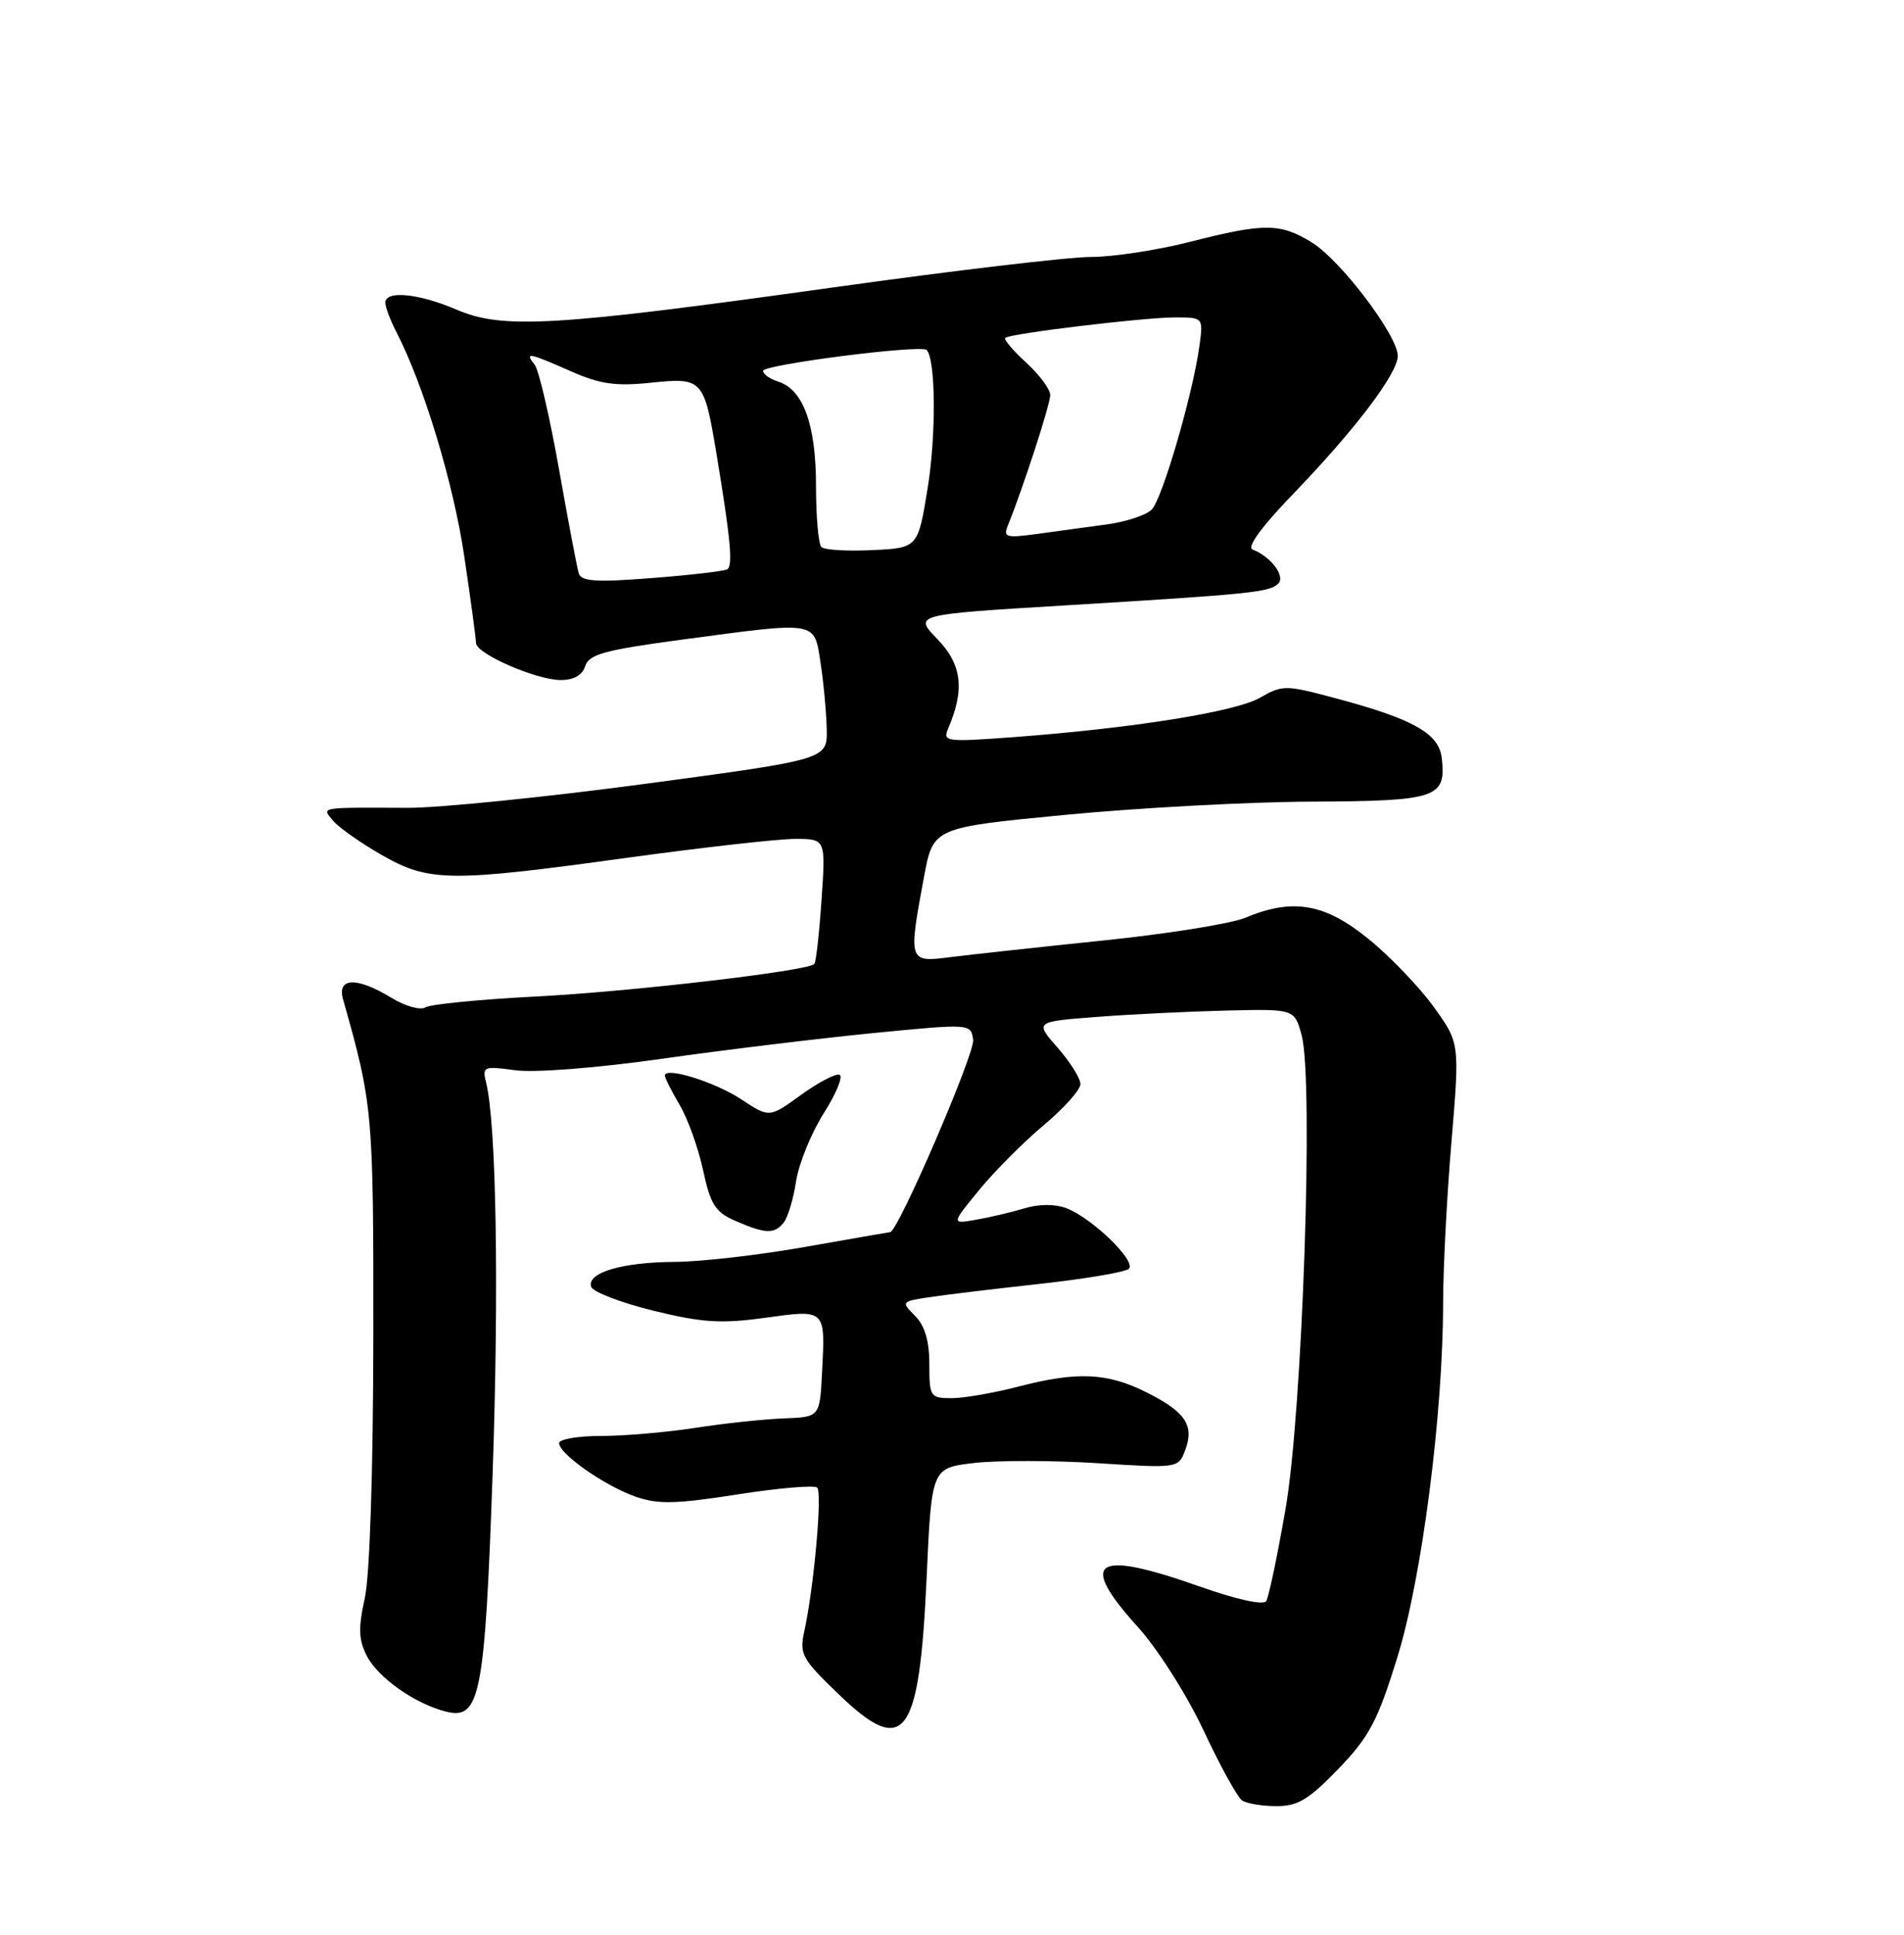 <?xml version="1.0" encoding="UTF-8" standalone="no"?>
<!DOCTYPE svg PUBLIC "-//W3C//DTD SVG 1.1//EN" "http://www.w3.org/Graphics/SVG/1.1/DTD/svg11.dtd" >
<svg xmlns="http://www.w3.org/2000/svg" xmlns:xlink="http://www.w3.org/1999/xlink" version="1.1" viewBox="0 0 252 256">
 <g >
 <path fill="currentColor"
d=" M 177.14 234.05 C 181.24 229.79 182.33 227.73 184.94 219.30 C 188.20 208.76 190.99 187.10 191.00 172.39 C 191.00 167.93 191.49 158.38 192.10 151.15 C 193.20 138.02 193.20 138.02 189.79 133.27 C 187.91 130.66 184.03 126.60 181.15 124.26 C 175.35 119.53 171.13 118.80 164.82 121.43 C 162.94 122.22 154.45 123.58 145.95 124.45 C 137.45 125.33 128.36 126.32 125.75 126.65 C 120.23 127.36 120.20 127.28 122.30 116.00 C 123.51 109.50 123.51 109.50 141.01 107.82 C 150.63 106.89 165.31 106.10 173.63 106.07 C 190.18 105.99 191.43 105.58 190.82 100.31 C 190.45 97.03 187.05 95.12 176.58 92.34 C 170.14 90.62 169.73 90.62 166.77 92.32 C 163.51 94.19 149.90 96.36 134.10 97.54 C 125.16 98.20 124.74 98.14 125.50 96.37 C 127.71 91.24 127.31 87.91 124.08 84.58 C 120.92 81.32 120.92 81.32 140.71 80.12 C 165.66 78.61 168.03 78.37 169.19 77.21 C 170.16 76.24 168.16 73.60 165.77 72.71 C 164.98 72.41 167.04 69.61 171.14 65.37 C 179.33 56.88 185.00 49.41 185.00 47.09 C 185.00 44.41 177.45 34.44 173.64 32.09 C 169.45 29.50 167.33 29.49 157.50 32.00 C 153.20 33.10 147.30 34.00 144.38 34.00 C 141.47 34.00 126.13 35.81 110.29 38.03 C 73.36 43.19 66.55 43.59 60.45 40.98 C 55.42 38.82 51.00 38.39 51.00 40.05 C 51.00 40.63 51.66 42.38 52.47 43.95 C 56.07 50.91 60.00 63.89 61.44 73.56 C 62.30 79.33 63.00 84.52 63.00 85.08 C 63.00 86.49 70.91 89.95 74.18 89.98 C 75.94 89.99 77.07 89.35 77.46 88.13 C 77.95 86.57 80.06 86.00 90.28 84.63 C 108.38 82.21 107.74 82.10 108.61 87.75 C 109.01 90.36 109.37 94.30 109.42 96.49 C 109.50 100.48 109.50 100.48 85.50 103.70 C 72.30 105.47 58.12 106.90 54.00 106.89 C 42.10 106.84 42.56 106.76 44.08 108.59 C 44.81 109.47 47.67 111.49 50.45 113.09 C 56.77 116.71 59.41 116.75 83.00 113.50 C 93.00 112.13 103.00 111.00 105.23 111.00 C 109.29 111.00 109.29 111.00 108.73 119.08 C 108.43 123.52 108.00 127.34 107.77 127.56 C 106.85 128.48 83.52 131.21 71.00 131.85 C 63.58 132.23 56.96 132.88 56.31 133.29 C 55.66 133.71 53.63 133.14 51.81 132.03 C 47.22 129.23 44.57 129.32 45.41 132.25 C 49.35 146.15 49.44 147.17 49.41 177.00 C 49.39 194.68 48.94 208.49 48.28 211.47 C 47.40 215.43 47.46 216.99 48.56 219.12 C 50.07 222.03 54.96 225.46 59.06 226.48 C 63.54 227.60 64.17 224.33 65.20 195.00 C 66.05 170.52 65.69 148.69 64.34 143.25 C 63.81 141.12 64.00 141.04 68.19 141.61 C 70.73 141.96 78.94 141.32 87.55 140.10 C 95.77 138.93 108.35 137.41 115.50 136.70 C 128.50 135.43 128.50 135.43 128.80 137.59 C 129.05 139.36 118.88 162.93 117.82 163.03 C 117.64 163.05 112.55 163.93 106.50 165.00 C 100.45 166.07 92.72 166.95 89.32 166.97 C 82.35 167.00 77.64 168.40 78.24 170.26 C 78.45 170.94 82.15 172.36 86.45 173.42 C 92.94 175.01 95.43 175.17 101.24 174.37 C 109.33 173.25 109.24 173.16 108.80 181.61 C 108.50 187.50 108.50 187.50 103.71 187.68 C 101.07 187.78 95.81 188.34 92.02 188.93 C 88.22 189.52 82.62 190.00 79.56 190.00 C 76.50 190.00 74.00 190.43 74.00 190.95 C 74.00 192.37 80.01 196.59 84.09 198.02 C 87.06 199.07 89.42 199.02 97.59 197.74 C 103.04 196.89 107.80 196.48 108.16 196.84 C 108.85 197.53 107.72 210.06 106.46 215.80 C 105.78 218.85 106.12 219.49 110.93 224.11 C 119.72 232.60 121.67 230.04 122.64 208.75 C 123.30 194.24 123.30 194.24 128.90 193.58 C 131.98 193.22 139.33 193.23 145.23 193.60 C 155.90 194.28 155.96 194.27 156.86 191.89 C 158.10 188.60 156.91 186.81 151.72 184.22 C 146.51 181.61 142.54 181.45 134.66 183.50 C 131.49 184.32 127.57 185.00 125.95 185.00 C 123.12 185.00 123.00 184.82 123.00 180.50 C 123.00 177.42 122.40 175.40 121.11 174.11 C 119.26 172.26 119.29 172.21 122.86 171.66 C 124.86 171.35 131.45 170.56 137.50 169.89 C 143.55 169.23 148.91 168.33 149.40 167.89 C 150.49 166.93 144.55 161.16 141.13 159.86 C 139.65 159.30 137.51 159.30 135.61 159.88 C 133.90 160.39 131.01 161.08 129.19 161.39 C 125.89 161.97 125.89 161.97 129.59 157.46 C 131.62 154.98 135.47 151.12 138.14 148.88 C 140.81 146.64 143.00 144.20 143.00 143.44 C 143.00 142.69 141.64 140.52 139.98 138.63 C 136.95 135.18 136.95 135.18 145.23 134.55 C 149.78 134.20 157.51 133.83 162.42 133.71 C 171.33 133.50 171.33 133.50 172.28 137.00 C 173.88 142.95 172.39 186.83 170.14 199.69 C 169.07 205.85 167.92 211.32 167.59 211.85 C 167.23 212.43 163.67 211.65 158.75 209.91 C 144.80 204.98 142.61 206.46 150.66 215.35 C 153.24 218.21 157.10 224.29 159.31 229.00 C 161.50 233.68 163.79 237.83 164.40 238.23 C 165.00 238.64 167.05 238.98 168.93 238.98 C 171.75 239.00 173.23 238.11 177.14 234.05 Z  M 103.74 161.75 C 104.28 161.06 105.02 158.60 105.37 156.27 C 105.73 153.95 107.38 149.90 109.04 147.28 C 110.70 144.66 111.63 142.38 111.10 142.20 C 110.58 142.03 108.27 143.24 105.98 144.90 C 101.82 147.91 101.82 147.91 98.14 145.48 C 94.66 143.17 88.00 141.10 88.00 142.32 C 88.00 142.63 88.88 144.38 89.96 146.21 C 91.04 148.04 92.43 151.93 93.06 154.86 C 94.04 159.39 94.67 160.39 97.35 161.55 C 101.32 163.28 102.51 163.31 103.74 161.75 Z  M 76.60 75.86 C 76.37 75.11 75.19 68.88 73.97 62.00 C 72.75 55.12 71.31 48.94 70.76 48.25 C 69.40 46.55 69.97 46.66 75.55 49.12 C 79.40 50.83 81.49 51.13 86.15 50.64 C 92.98 49.93 93.18 50.15 94.82 60.00 C 96.69 71.26 97.03 74.87 96.25 75.33 C 95.84 75.57 91.34 76.10 86.26 76.49 C 78.88 77.07 76.93 76.94 76.60 75.86 Z  M 108.71 72.38 C 108.32 71.99 108.00 68.34 108.00 64.28 C 108.00 56.21 106.32 51.55 103.01 50.50 C 101.90 50.15 101.00 49.51 101.00 49.07 C 101.00 48.24 121.90 45.57 122.64 46.31 C 123.84 47.51 123.92 57.46 122.79 64.50 C 121.50 72.50 121.50 72.50 115.46 72.79 C 112.14 72.95 109.10 72.77 108.71 72.38 Z  M 133.45 69.39 C 135.45 64.44 139.00 53.50 139.00 52.27 C 139.00 51.51 137.56 49.57 135.81 47.97 C 134.05 46.37 132.81 44.89 133.06 44.70 C 133.78 44.12 151.39 42.00 155.50 42.00 C 159.26 42.00 159.26 42.00 158.75 45.75 C 157.89 52.10 153.83 66.03 152.43 67.43 C 151.70 68.16 149.05 69.04 146.55 69.38 C 144.05 69.72 139.90 70.29 137.34 70.64 C 133.05 71.22 132.74 71.12 133.45 69.39 Z "/>
</g>
</svg>